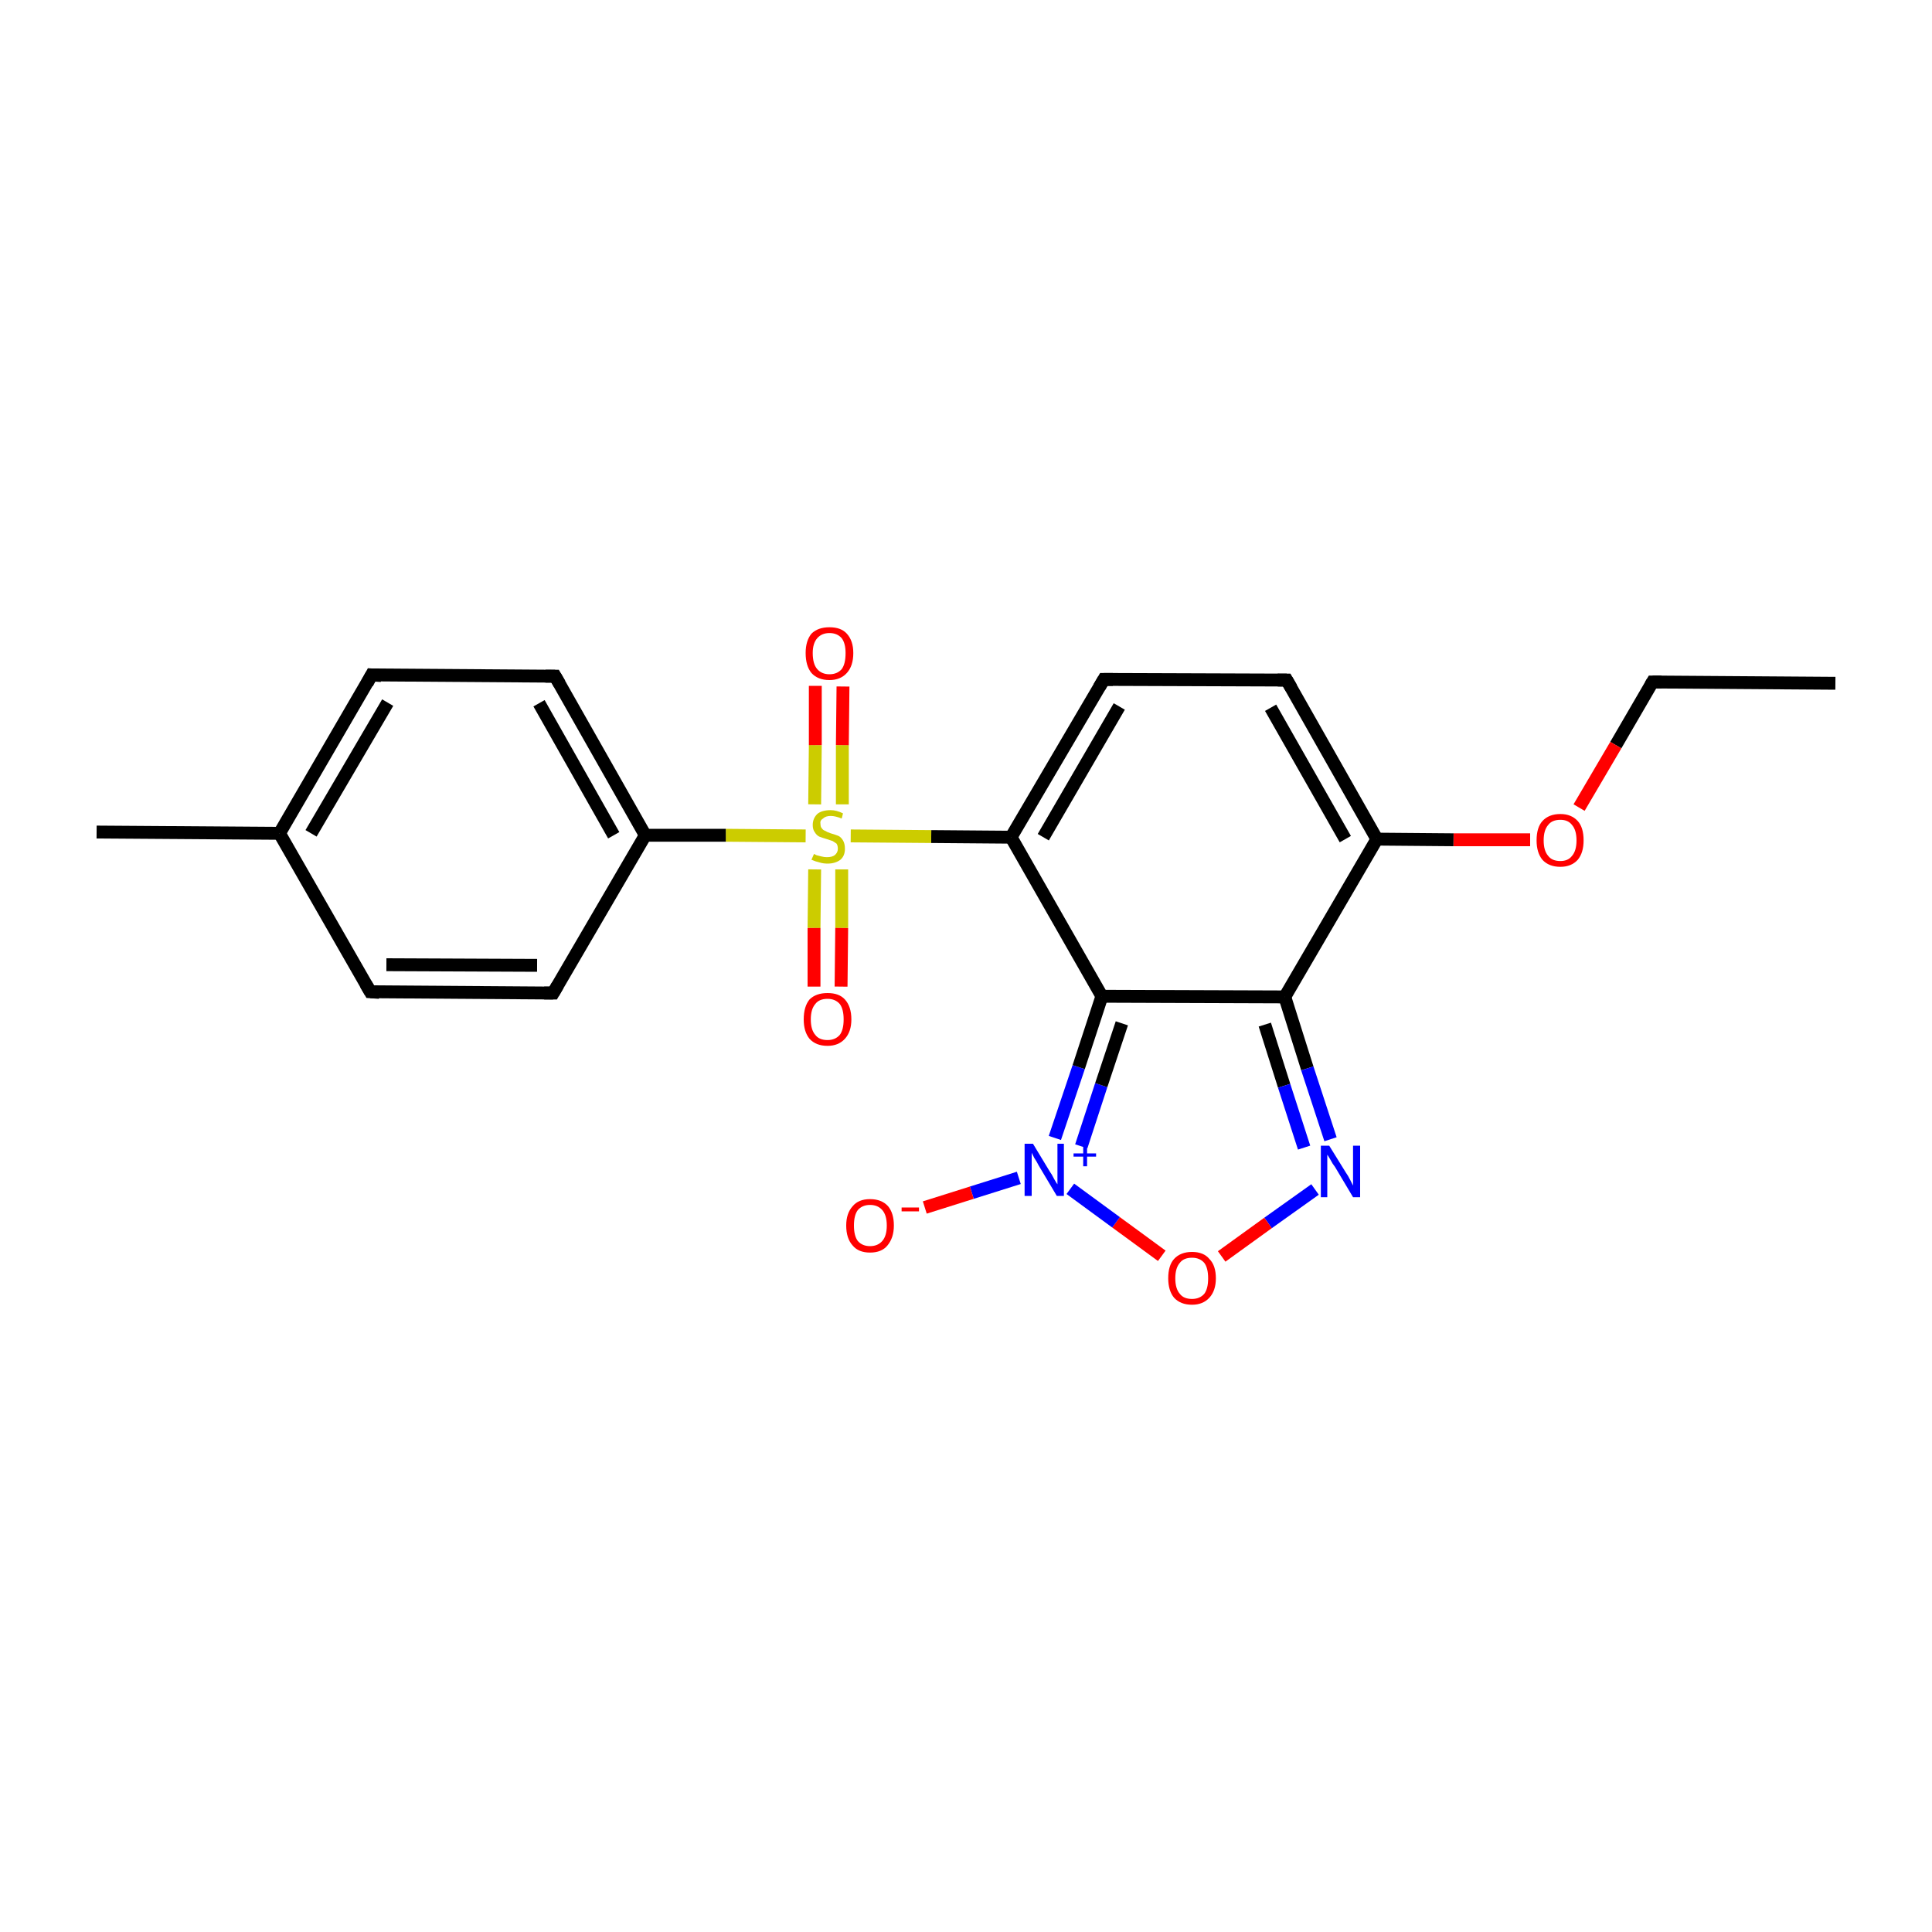 <?xml version='1.0' encoding='iso-8859-1'?>
<svg version='1.1' baseProfile='full'
              xmlns='http://www.w3.org/2000/svg'
                      xmlns:rdkit='http://www.rdkit.org/xml'
                      xmlns:xlink='http://www.w3.org/1999/xlink'
                  xml:space='preserve'
width='300px' height='300px' viewBox='0 0 300 300'>
<!-- END OF HEADER -->
<rect style='opacity:1.0;fill:#FFFFFF;stroke:none' width='300.0' height='300.0' x='0.0' y='0.0'> </rect>
<path class='bond-0 atom-0 atom-1' d='M 285.0,106.1 L 256.6,105.9' style='fill:none;fill-rule:evenodd;stroke:#000000;stroke-width:2.0px;stroke-linecap:butt;stroke-linejoin:miter;stroke-opacity:1' />
<path class='bond-1 atom-1 atom-2' d='M 256.6,105.9 L 250.9,115.7' style='fill:none;fill-rule:evenodd;stroke:#000000;stroke-width:2.0px;stroke-linecap:butt;stroke-linejoin:miter;stroke-opacity:1' />
<path class='bond-1 atom-1 atom-2' d='M 250.9,115.7 L 245.2,125.4' style='fill:none;fill-rule:evenodd;stroke:#FF0000;stroke-width:2.0px;stroke-linecap:butt;stroke-linejoin:miter;stroke-opacity:1' />
<path class='bond-2 atom-2 atom-3' d='M 237.6,130.4 L 225.7,130.4' style='fill:none;fill-rule:evenodd;stroke:#FF0000;stroke-width:2.0px;stroke-linecap:butt;stroke-linejoin:miter;stroke-opacity:1' />
<path class='bond-2 atom-2 atom-3' d='M 225.7,130.4 L 213.8,130.3' style='fill:none;fill-rule:evenodd;stroke:#000000;stroke-width:2.0px;stroke-linecap:butt;stroke-linejoin:miter;stroke-opacity:1' />
<path class='bond-3 atom-3 atom-4' d='M 213.8,130.3 L 199.8,105.6' style='fill:none;fill-rule:evenodd;stroke:#000000;stroke-width:2.0px;stroke-linecap:butt;stroke-linejoin:miter;stroke-opacity:1' />
<path class='bond-3 atom-3 atom-4' d='M 208.9,130.3 L 197.3,109.9' style='fill:none;fill-rule:evenodd;stroke:#000000;stroke-width:2.0px;stroke-linecap:butt;stroke-linejoin:miter;stroke-opacity:1' />
<path class='bond-4 atom-4 atom-5' d='M 199.8,105.6 L 171.4,105.5' style='fill:none;fill-rule:evenodd;stroke:#000000;stroke-width:2.0px;stroke-linecap:butt;stroke-linejoin:miter;stroke-opacity:1' />
<path class='bond-5 atom-5 atom-6' d='M 171.4,105.5 L 157.0,130.0' style='fill:none;fill-rule:evenodd;stroke:#000000;stroke-width:2.0px;stroke-linecap:butt;stroke-linejoin:miter;stroke-opacity:1' />
<path class='bond-5 atom-5 atom-6' d='M 173.8,109.7 L 162.0,130.0' style='fill:none;fill-rule:evenodd;stroke:#000000;stroke-width:2.0px;stroke-linecap:butt;stroke-linejoin:miter;stroke-opacity:1' />
<path class='bond-6 atom-6 atom-7' d='M 157.0,130.0 L 144.6,129.9' style='fill:none;fill-rule:evenodd;stroke:#000000;stroke-width:2.0px;stroke-linecap:butt;stroke-linejoin:miter;stroke-opacity:1' />
<path class='bond-6 atom-6 atom-7' d='M 144.6,129.9 L 132.1,129.8' style='fill:none;fill-rule:evenodd;stroke:#CCCC00;stroke-width:2.0px;stroke-linecap:butt;stroke-linejoin:miter;stroke-opacity:1' />
<path class='bond-7 atom-7 atom-8' d='M 126.5,135.0 L 126.4,144.1' style='fill:none;fill-rule:evenodd;stroke:#CCCC00;stroke-width:2.0px;stroke-linecap:butt;stroke-linejoin:miter;stroke-opacity:1' />
<path class='bond-7 atom-7 atom-8' d='M 126.4,144.1 L 126.4,153.2' style='fill:none;fill-rule:evenodd;stroke:#FF0000;stroke-width:2.0px;stroke-linecap:butt;stroke-linejoin:miter;stroke-opacity:1' />
<path class='bond-7 atom-7 atom-8' d='M 130.7,135.0 L 130.7,144.1' style='fill:none;fill-rule:evenodd;stroke:#CCCC00;stroke-width:2.0px;stroke-linecap:butt;stroke-linejoin:miter;stroke-opacity:1' />
<path class='bond-7 atom-7 atom-8' d='M 130.7,144.1 L 130.6,153.2' style='fill:none;fill-rule:evenodd;stroke:#FF0000;stroke-width:2.0px;stroke-linecap:butt;stroke-linejoin:miter;stroke-opacity:1' />
<path class='bond-8 atom-7 atom-9' d='M 130.8,124.9 L 130.8,115.7' style='fill:none;fill-rule:evenodd;stroke:#CCCC00;stroke-width:2.0px;stroke-linecap:butt;stroke-linejoin:miter;stroke-opacity:1' />
<path class='bond-8 atom-7 atom-9' d='M 130.8,115.7 L 130.9,106.6' style='fill:none;fill-rule:evenodd;stroke:#FF0000;stroke-width:2.0px;stroke-linecap:butt;stroke-linejoin:miter;stroke-opacity:1' />
<path class='bond-8 atom-7 atom-9' d='M 126.5,124.9 L 126.6,115.7' style='fill:none;fill-rule:evenodd;stroke:#CCCC00;stroke-width:2.0px;stroke-linecap:butt;stroke-linejoin:miter;stroke-opacity:1' />
<path class='bond-8 atom-7 atom-9' d='M 126.6,115.7 L 126.6,106.5' style='fill:none;fill-rule:evenodd;stroke:#FF0000;stroke-width:2.0px;stroke-linecap:butt;stroke-linejoin:miter;stroke-opacity:1' />
<path class='bond-9 atom-7 atom-10' d='M 125.1,129.8 L 112.7,129.7' style='fill:none;fill-rule:evenodd;stroke:#CCCC00;stroke-width:2.0px;stroke-linecap:butt;stroke-linejoin:miter;stroke-opacity:1' />
<path class='bond-9 atom-7 atom-10' d='M 112.7,129.7 L 100.2,129.7' style='fill:none;fill-rule:evenodd;stroke:#000000;stroke-width:2.0px;stroke-linecap:butt;stroke-linejoin:miter;stroke-opacity:1' />
<path class='bond-10 atom-10 atom-11' d='M 100.2,129.7 L 86.2,105.0' style='fill:none;fill-rule:evenodd;stroke:#000000;stroke-width:2.0px;stroke-linecap:butt;stroke-linejoin:miter;stroke-opacity:1' />
<path class='bond-10 atom-10 atom-11' d='M 95.3,129.7 L 83.7,109.2' style='fill:none;fill-rule:evenodd;stroke:#000000;stroke-width:2.0px;stroke-linecap:butt;stroke-linejoin:miter;stroke-opacity:1' />
<path class='bond-11 atom-11 atom-12' d='M 86.2,105.0 L 57.7,104.8' style='fill:none;fill-rule:evenodd;stroke:#000000;stroke-width:2.0px;stroke-linecap:butt;stroke-linejoin:miter;stroke-opacity:1' />
<path class='bond-12 atom-12 atom-13' d='M 57.7,104.8 L 43.4,129.4' style='fill:none;fill-rule:evenodd;stroke:#000000;stroke-width:2.0px;stroke-linecap:butt;stroke-linejoin:miter;stroke-opacity:1' />
<path class='bond-12 atom-12 atom-13' d='M 60.2,109.1 L 48.3,129.4' style='fill:none;fill-rule:evenodd;stroke:#000000;stroke-width:2.0px;stroke-linecap:butt;stroke-linejoin:miter;stroke-opacity:1' />
<path class='bond-13 atom-13 atom-14' d='M 43.4,129.4 L 15.0,129.2' style='fill:none;fill-rule:evenodd;stroke:#000000;stroke-width:2.0px;stroke-linecap:butt;stroke-linejoin:miter;stroke-opacity:1' />
<path class='bond-14 atom-13 atom-15' d='M 43.4,129.4 L 57.5,154.0' style='fill:none;fill-rule:evenodd;stroke:#000000;stroke-width:2.0px;stroke-linecap:butt;stroke-linejoin:miter;stroke-opacity:1' />
<path class='bond-15 atom-15 atom-16' d='M 57.5,154.0 L 85.9,154.2' style='fill:none;fill-rule:evenodd;stroke:#000000;stroke-width:2.0px;stroke-linecap:butt;stroke-linejoin:miter;stroke-opacity:1' />
<path class='bond-15 atom-15 atom-16' d='M 60.0,149.8 L 83.4,149.9' style='fill:none;fill-rule:evenodd;stroke:#000000;stroke-width:2.0px;stroke-linecap:butt;stroke-linejoin:miter;stroke-opacity:1' />
<path class='bond-16 atom-6 atom-17' d='M 157.0,130.0 L 171.1,154.7' style='fill:none;fill-rule:evenodd;stroke:#000000;stroke-width:2.0px;stroke-linecap:butt;stroke-linejoin:miter;stroke-opacity:1' />
<path class='bond-17 atom-17 atom-18' d='M 171.1,154.7 L 199.5,154.8' style='fill:none;fill-rule:evenodd;stroke:#000000;stroke-width:2.0px;stroke-linecap:butt;stroke-linejoin:miter;stroke-opacity:1' />
<path class='bond-18 atom-18 atom-19' d='M 199.5,154.8 L 203.0,165.9' style='fill:none;fill-rule:evenodd;stroke:#000000;stroke-width:2.0px;stroke-linecap:butt;stroke-linejoin:miter;stroke-opacity:1' />
<path class='bond-18 atom-18 atom-19' d='M 203.0,165.9 L 206.6,176.9' style='fill:none;fill-rule:evenodd;stroke:#0000FF;stroke-width:2.0px;stroke-linecap:butt;stroke-linejoin:miter;stroke-opacity:1' />
<path class='bond-18 atom-18 atom-19' d='M 196.4,159.1 L 199.4,168.6' style='fill:none;fill-rule:evenodd;stroke:#000000;stroke-width:2.0px;stroke-linecap:butt;stroke-linejoin:miter;stroke-opacity:1' />
<path class='bond-18 atom-18 atom-19' d='M 199.4,168.6 L 202.5,178.2' style='fill:none;fill-rule:evenodd;stroke:#0000FF;stroke-width:2.0px;stroke-linecap:butt;stroke-linejoin:miter;stroke-opacity:1' />
<path class='bond-19 atom-19 atom-20' d='M 204.2,184.7 L 196.9,189.9' style='fill:none;fill-rule:evenodd;stroke:#0000FF;stroke-width:2.0px;stroke-linecap:butt;stroke-linejoin:miter;stroke-opacity:1' />
<path class='bond-19 atom-19 atom-20' d='M 196.9,189.9 L 189.7,195.1' style='fill:none;fill-rule:evenodd;stroke:#FF0000;stroke-width:2.0px;stroke-linecap:butt;stroke-linejoin:miter;stroke-opacity:1' />
<path class='bond-20 atom-20 atom-21' d='M 180.4,195.0 L 173.3,189.8' style='fill:none;fill-rule:evenodd;stroke:#FF0000;stroke-width:2.0px;stroke-linecap:butt;stroke-linejoin:miter;stroke-opacity:1' />
<path class='bond-20 atom-20 atom-21' d='M 173.3,189.8 L 166.2,184.6' style='fill:none;fill-rule:evenodd;stroke:#0000FF;stroke-width:2.0px;stroke-linecap:butt;stroke-linejoin:miter;stroke-opacity:1' />
<path class='bond-21 atom-21 atom-22' d='M 158.2,182.9 L 150.9,185.2' style='fill:none;fill-rule:evenodd;stroke:#0000FF;stroke-width:2.0px;stroke-linecap:butt;stroke-linejoin:miter;stroke-opacity:1' />
<path class='bond-21 atom-21 atom-22' d='M 150.9,185.2 L 143.6,187.5' style='fill:none;fill-rule:evenodd;stroke:#FF0000;stroke-width:2.0px;stroke-linecap:butt;stroke-linejoin:miter;stroke-opacity:1' />
<path class='bond-22 atom-18 atom-3' d='M 199.5,154.8 L 213.8,130.3' style='fill:none;fill-rule:evenodd;stroke:#000000;stroke-width:2.0px;stroke-linecap:butt;stroke-linejoin:miter;stroke-opacity:1' />
<path class='bond-23 atom-16 atom-10' d='M 85.9,154.2 L 100.2,129.7' style='fill:none;fill-rule:evenodd;stroke:#000000;stroke-width:2.0px;stroke-linecap:butt;stroke-linejoin:miter;stroke-opacity:1' />
<path class='bond-24 atom-21 atom-17' d='M 163.8,176.7 L 167.5,165.7' style='fill:none;fill-rule:evenodd;stroke:#0000FF;stroke-width:2.0px;stroke-linecap:butt;stroke-linejoin:miter;stroke-opacity:1' />
<path class='bond-24 atom-21 atom-17' d='M 167.5,165.7 L 171.1,154.7' style='fill:none;fill-rule:evenodd;stroke:#000000;stroke-width:2.0px;stroke-linecap:butt;stroke-linejoin:miter;stroke-opacity:1' />
<path class='bond-24 atom-21 atom-17' d='M 167.9,178.0 L 171.0,168.5' style='fill:none;fill-rule:evenodd;stroke:#0000FF;stroke-width:2.0px;stroke-linecap:butt;stroke-linejoin:miter;stroke-opacity:1' />
<path class='bond-24 atom-21 atom-17' d='M 171.0,168.5 L 174.2,158.9' style='fill:none;fill-rule:evenodd;stroke:#000000;stroke-width:2.0px;stroke-linecap:butt;stroke-linejoin:miter;stroke-opacity:1' />
<path d='M 258.0,105.9 L 256.6,105.9 L 256.3,106.4' style='fill:none;stroke:#000000;stroke-width:2.0px;stroke-linecap:butt;stroke-linejoin:miter;stroke-miterlimit:10;stroke-opacity:1;' />
<path d='M 200.5,106.8 L 199.8,105.6 L 198.4,105.6' style='fill:none;stroke:#000000;stroke-width:2.0px;stroke-linecap:butt;stroke-linejoin:miter;stroke-miterlimit:10;stroke-opacity:1;' />
<path d='M 172.8,105.5 L 171.4,105.5 L 170.7,106.7' style='fill:none;stroke:#000000;stroke-width:2.0px;stroke-linecap:butt;stroke-linejoin:miter;stroke-miterlimit:10;stroke-opacity:1;' />
<path d='M 86.9,106.2 L 86.2,105.0 L 84.7,105.0' style='fill:none;stroke:#000000;stroke-width:2.0px;stroke-linecap:butt;stroke-linejoin:miter;stroke-miterlimit:10;stroke-opacity:1;' />
<path d='M 59.2,104.9 L 57.7,104.8 L 57.0,106.1' style='fill:none;stroke:#000000;stroke-width:2.0px;stroke-linecap:butt;stroke-linejoin:miter;stroke-miterlimit:10;stroke-opacity:1;' />
<path d='M 56.8,152.8 L 57.5,154.0 L 58.9,154.1' style='fill:none;stroke:#000000;stroke-width:2.0px;stroke-linecap:butt;stroke-linejoin:miter;stroke-miterlimit:10;stroke-opacity:1;' />
<path d='M 84.5,154.2 L 85.9,154.2 L 86.6,153.0' style='fill:none;stroke:#000000;stroke-width:2.0px;stroke-linecap:butt;stroke-linejoin:miter;stroke-miterlimit:10;stroke-opacity:1;' />
<path class='atom-2' d='M 238.6 130.5
Q 238.6 128.5, 239.5 127.5
Q 240.5 126.4, 242.3 126.4
Q 244.0 126.4, 245.0 127.5
Q 245.9 128.5, 245.9 130.5
Q 245.9 132.4, 245.0 133.5
Q 244.0 134.6, 242.3 134.6
Q 240.5 134.6, 239.5 133.5
Q 238.6 132.4, 238.6 130.5
M 242.3 133.7
Q 243.5 133.7, 244.1 132.9
Q 244.8 132.1, 244.8 130.5
Q 244.8 128.9, 244.1 128.1
Q 243.5 127.3, 242.3 127.3
Q 241.0 127.3, 240.4 128.1
Q 239.7 128.9, 239.7 130.5
Q 239.7 132.1, 240.4 132.9
Q 241.0 133.7, 242.3 133.7
' fill='#FF0000'/>
<path class='atom-7' d='M 126.4 132.6
Q 126.4 132.6, 126.8 132.8
Q 127.2 132.9, 127.6 133.0
Q 128.0 133.1, 128.4 133.1
Q 129.2 133.1, 129.6 132.8
Q 130.1 132.4, 130.1 131.8
Q 130.1 131.3, 129.9 131.0
Q 129.6 130.8, 129.3 130.6
Q 129.0 130.5, 128.4 130.3
Q 127.7 130.1, 127.2 129.9
Q 126.8 129.7, 126.5 129.2
Q 126.2 128.8, 126.2 128.1
Q 126.2 127.1, 126.9 126.4
Q 127.6 125.8, 129.0 125.8
Q 129.9 125.8, 130.9 126.3
L 130.7 127.1
Q 129.7 126.7, 129.0 126.7
Q 128.2 126.7, 127.8 127.1
Q 127.3 127.4, 127.4 127.9
Q 127.4 128.4, 127.6 128.6
Q 127.8 128.9, 128.1 129.0
Q 128.4 129.2, 129.0 129.4
Q 129.7 129.6, 130.2 129.8
Q 130.6 130.0, 130.9 130.5
Q 131.2 131.0, 131.2 131.8
Q 131.2 132.9, 130.5 133.5
Q 129.7 134.1, 128.5 134.1
Q 127.8 134.1, 127.2 133.9
Q 126.7 133.8, 126.0 133.5
L 126.4 132.6
' fill='#CCCC00'/>
<path class='atom-8' d='M 124.8 158.3
Q 124.8 156.3, 125.7 155.2
Q 126.7 154.2, 128.5 154.2
Q 130.3 154.2, 131.2 155.2
Q 132.2 156.3, 132.2 158.3
Q 132.2 160.2, 131.2 161.3
Q 130.2 162.4, 128.5 162.4
Q 126.7 162.4, 125.7 161.3
Q 124.8 160.2, 124.8 158.3
M 128.5 161.5
Q 129.7 161.5, 130.4 160.7
Q 131.0 159.9, 131.0 158.3
Q 131.0 156.7, 130.4 155.9
Q 129.7 155.1, 128.5 155.1
Q 127.2 155.1, 126.6 155.9
Q 125.9 156.7, 125.9 158.3
Q 125.9 159.9, 126.6 160.7
Q 127.2 161.5, 128.5 161.5
' fill='#FF0000'/>
<path class='atom-9' d='M 125.1 101.4
Q 125.1 99.5, 126.0 98.4
Q 127.0 97.4, 128.8 97.4
Q 130.6 97.4, 131.5 98.4
Q 132.5 99.5, 132.5 101.4
Q 132.5 103.4, 131.5 104.5
Q 130.5 105.6, 128.8 105.6
Q 127.0 105.6, 126.0 104.5
Q 125.1 103.4, 125.1 101.4
M 128.8 104.7
Q 130.0 104.7, 130.7 103.9
Q 131.3 103.1, 131.3 101.4
Q 131.3 99.9, 130.7 99.1
Q 130.0 98.3, 128.8 98.3
Q 127.6 98.3, 126.9 99.1
Q 126.2 99.9, 126.2 101.4
Q 126.2 103.1, 126.9 103.9
Q 127.6 104.7, 128.8 104.7
' fill='#FF0000'/>
<path class='atom-19' d='M 206.4 177.9
L 209.0 182.1
Q 209.3 182.5, 209.7 183.3
Q 210.1 184.1, 210.1 184.1
L 210.1 177.9
L 211.2 177.9
L 211.2 185.9
L 210.1 185.9
L 207.3 181.2
Q 206.9 180.7, 206.6 180.1
Q 206.2 179.4, 206.1 179.3
L 206.1 185.9
L 205.1 185.9
L 205.1 177.9
L 206.4 177.9
' fill='#0000FF'/>
<path class='atom-20' d='M 181.4 198.5
Q 181.4 196.5, 182.3 195.5
Q 183.3 194.4, 185.1 194.4
Q 186.9 194.4, 187.8 195.5
Q 188.8 196.5, 188.8 198.5
Q 188.8 200.4, 187.8 201.5
Q 186.8 202.6, 185.1 202.6
Q 183.3 202.6, 182.3 201.5
Q 181.4 200.4, 181.4 198.5
M 185.1 201.7
Q 186.3 201.7, 187.0 200.9
Q 187.6 200.1, 187.6 198.5
Q 187.6 196.9, 187.0 196.1
Q 186.3 195.3, 185.1 195.3
Q 183.8 195.3, 183.2 196.1
Q 182.5 196.9, 182.5 198.5
Q 182.5 200.1, 183.2 200.9
Q 183.8 201.7, 185.1 201.7
' fill='#FF0000'/>
<path class='atom-21' d='M 160.4 177.6
L 163.0 181.9
Q 163.3 182.3, 163.7 183.1
Q 164.1 183.8, 164.2 183.9
L 164.2 177.6
L 165.2 177.6
L 165.2 185.7
L 164.1 185.7
L 161.3 181.0
Q 161.0 180.4, 160.6 179.8
Q 160.3 179.2, 160.2 179.0
L 160.2 185.7
L 159.1 185.7
L 159.1 177.6
L 160.4 177.6
' fill='#0000FF'/>
<path class='atom-21' d='M 166.7 179.1
L 168.2 179.1
L 168.2 177.6
L 168.8 177.6
L 168.8 179.1
L 170.2 179.1
L 170.2 179.6
L 168.8 179.6
L 168.8 181.1
L 168.2 181.1
L 168.2 179.6
L 166.7 179.6
L 166.7 179.1
' fill='#0000FF'/>
<path class='atom-22' d='M 131.4 190.3
Q 131.4 188.4, 132.4 187.3
Q 133.3 186.2, 135.1 186.2
Q 136.9 186.2, 137.9 187.3
Q 138.8 188.4, 138.8 190.3
Q 138.8 192.2, 137.8 193.4
Q 136.9 194.5, 135.1 194.5
Q 133.3 194.5, 132.4 193.4
Q 131.4 192.3, 131.4 190.3
M 135.1 193.5
Q 136.3 193.5, 137.0 192.7
Q 137.7 191.9, 137.7 190.3
Q 137.7 188.7, 137.0 187.9
Q 136.3 187.1, 135.1 187.1
Q 133.9 187.1, 133.2 187.9
Q 132.6 188.7, 132.6 190.3
Q 132.6 191.9, 133.2 192.7
Q 133.9 193.5, 135.1 193.5
' fill='#FF0000'/>
<path class='atom-22' d='M 140.0 187.5
L 142.7 187.5
L 142.7 188.1
L 140.0 188.1
L 140.0 187.5
' fill='#FF0000'/>
</svg>
